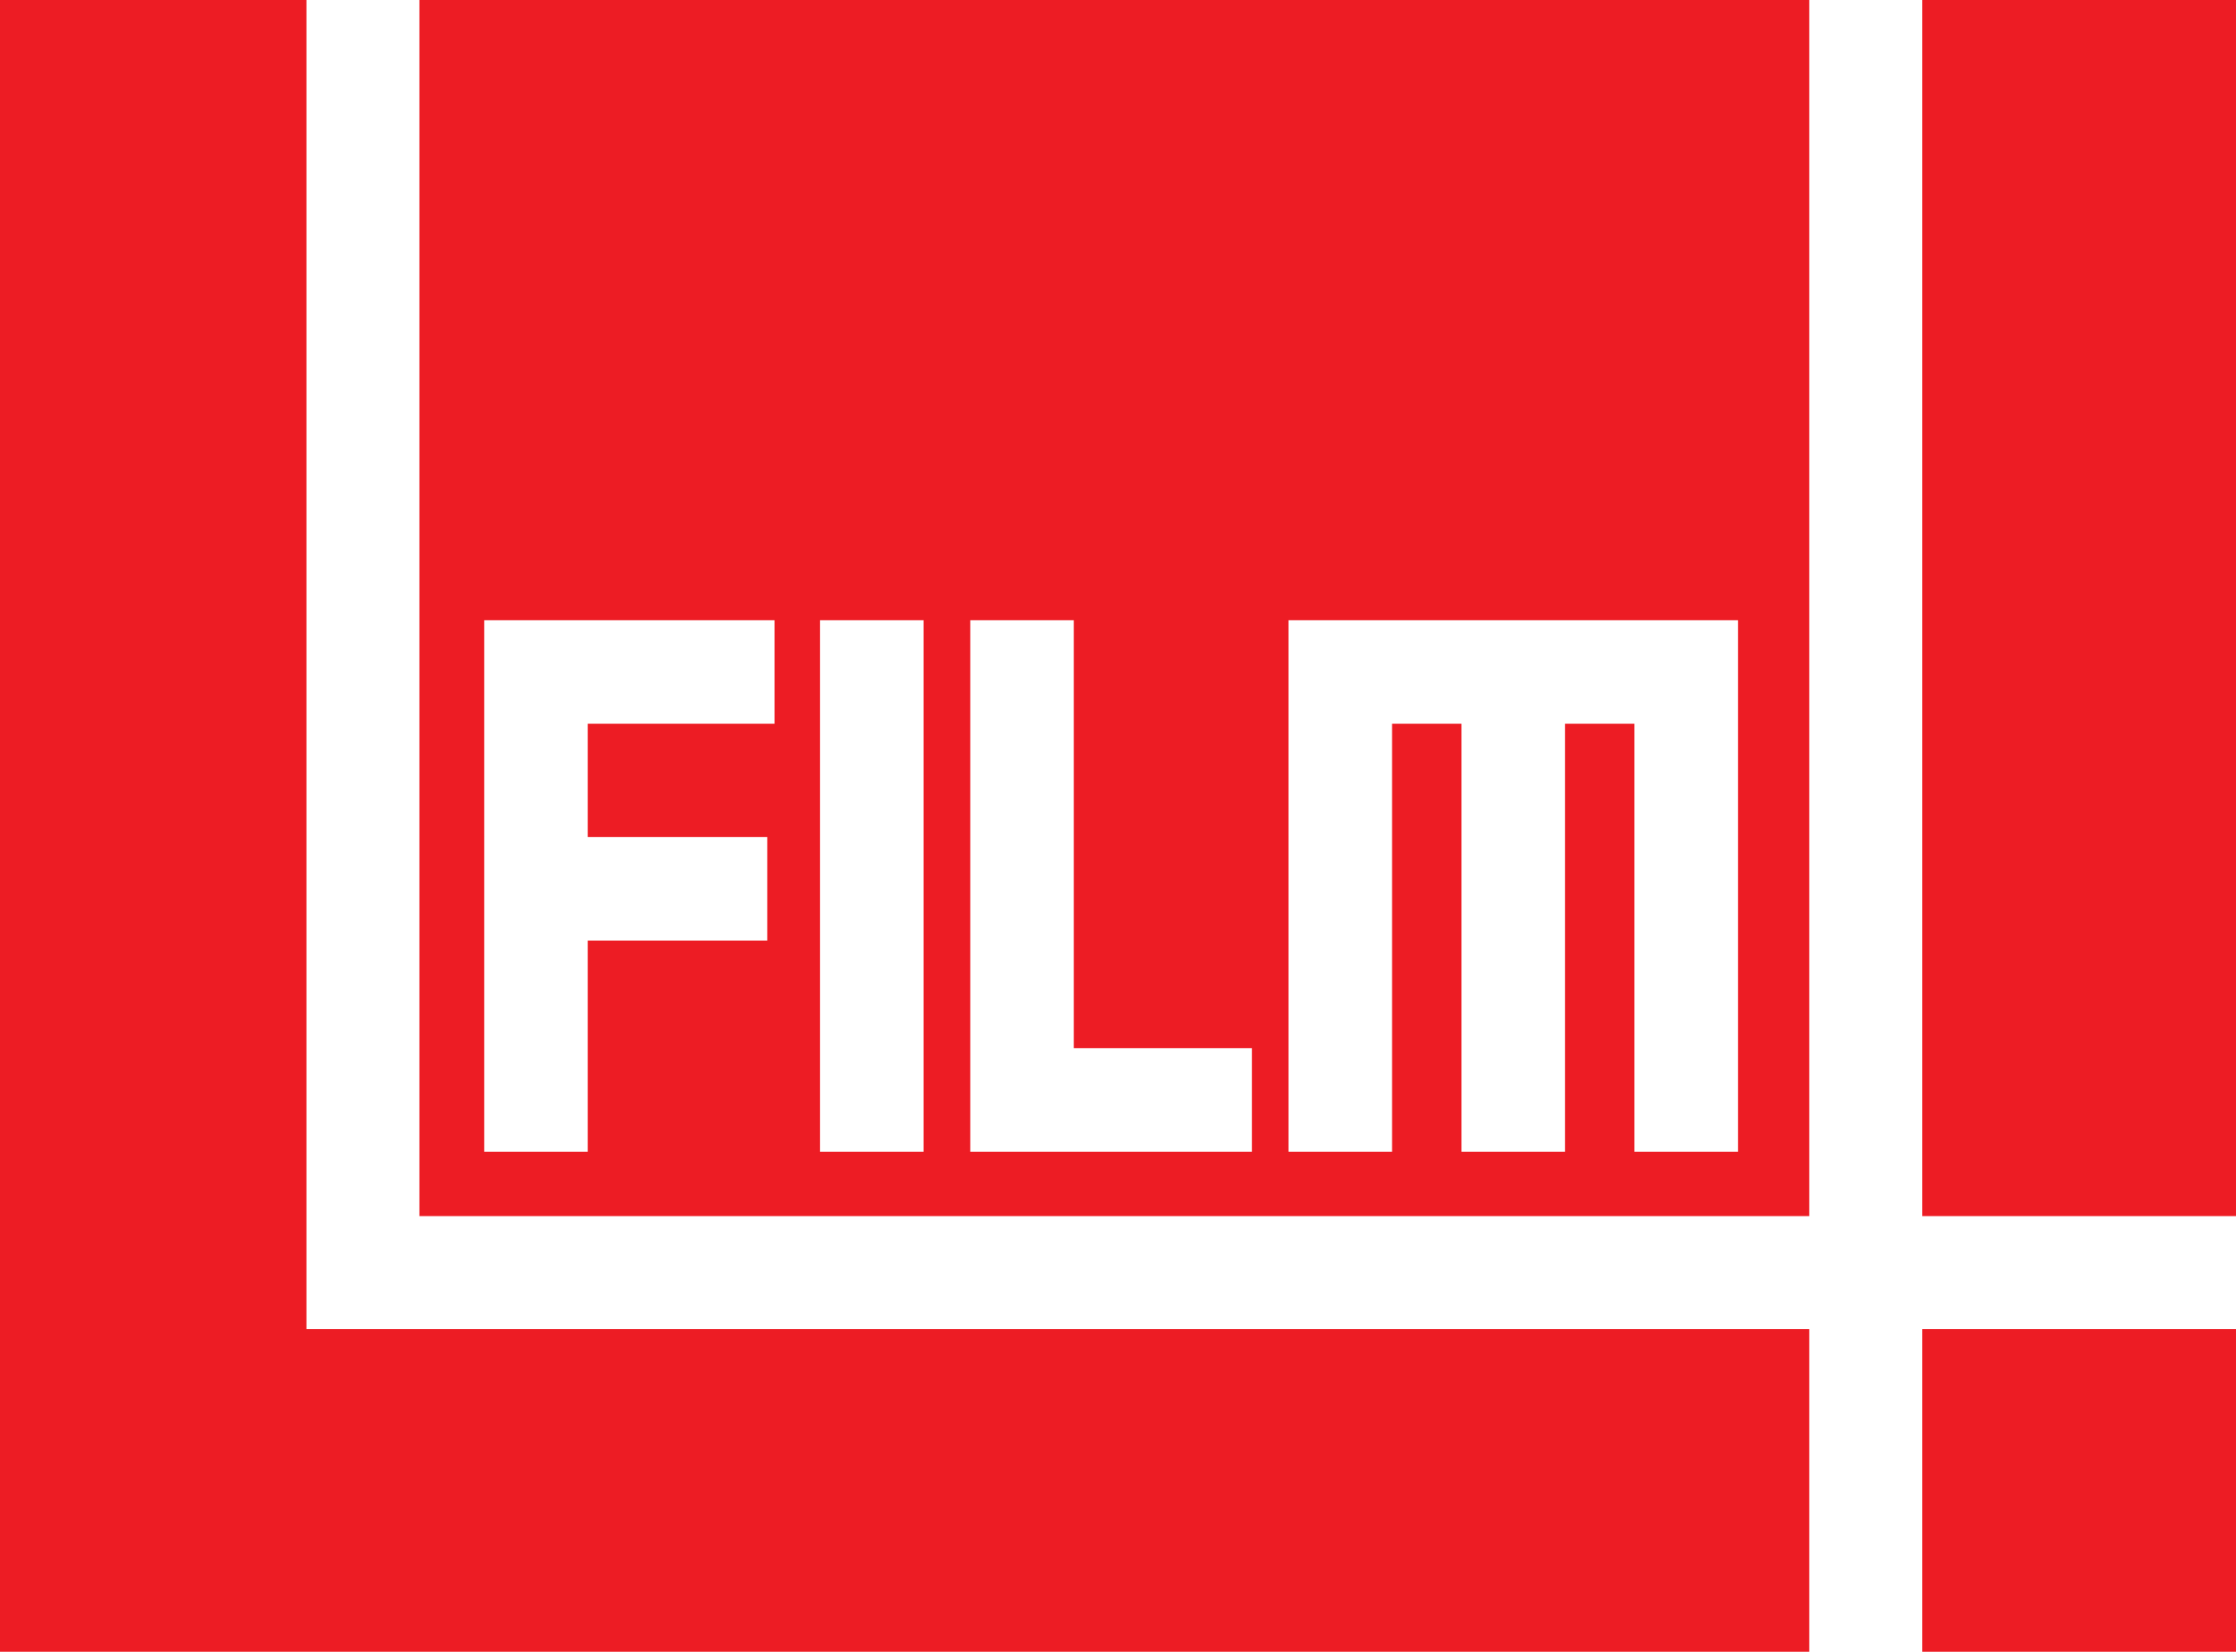 <?xml version="1.0" encoding="utf-8"?>
<!-- Generator: Adobe Illustrator 14.0.0, SVG Export Plug-In . SVG Version: 6.00 Build 43363)  -->
<!DOCTYPE svg PUBLIC "-//W3C//DTD SVG 1.1//EN" "http://www.w3.org/Graphics/SVG/1.1/DTD/svg11.dtd">
<svg version="1.1" xmlns="http://www.w3.org/2000/svg" xmlns:xlink="http://www.w3.org/1999/xlink" x="0px" y="0px"
	 width="536.497px" height="396.3px" viewBox="0 0 536.497 396.3" enable-background="new 0 0 536.497 396.3" xml:space="preserve">
<g id="Layer_2">
	<rect fill="#FFFFFF" width="536.497" height="396.3"/>
</g>
<g id="Layer_1">
	<g>
		<path fill="#ED1C24" d="M461.223,0v291.779h75.273V0H461.223z M100.634,291.779h333.479V0H100.634V291.779z M309.152,148.799
			h107.854v127.547h-24.851v-102.71h-16.645v102.71h-24.851v-102.71h-16.658v102.71h-24.851V148.799z M232.809,148.799h24.838
			v102.696h42.74v24.851h-67.578V148.799z M196.758,148.799h24.837v127.547h-24.837V148.799z M116.176,148.799h69.667v24.844
			h-44.829v27.198h43.087v24.838h-43.087v50.667h-24.838V148.799z M461.223,396.3h75.273v-77.41h-75.273V396.3z M73.525,0H0v396.3
			h434.113v-77.41H73.525V0z"/>
	</g>
</g>
</svg>
